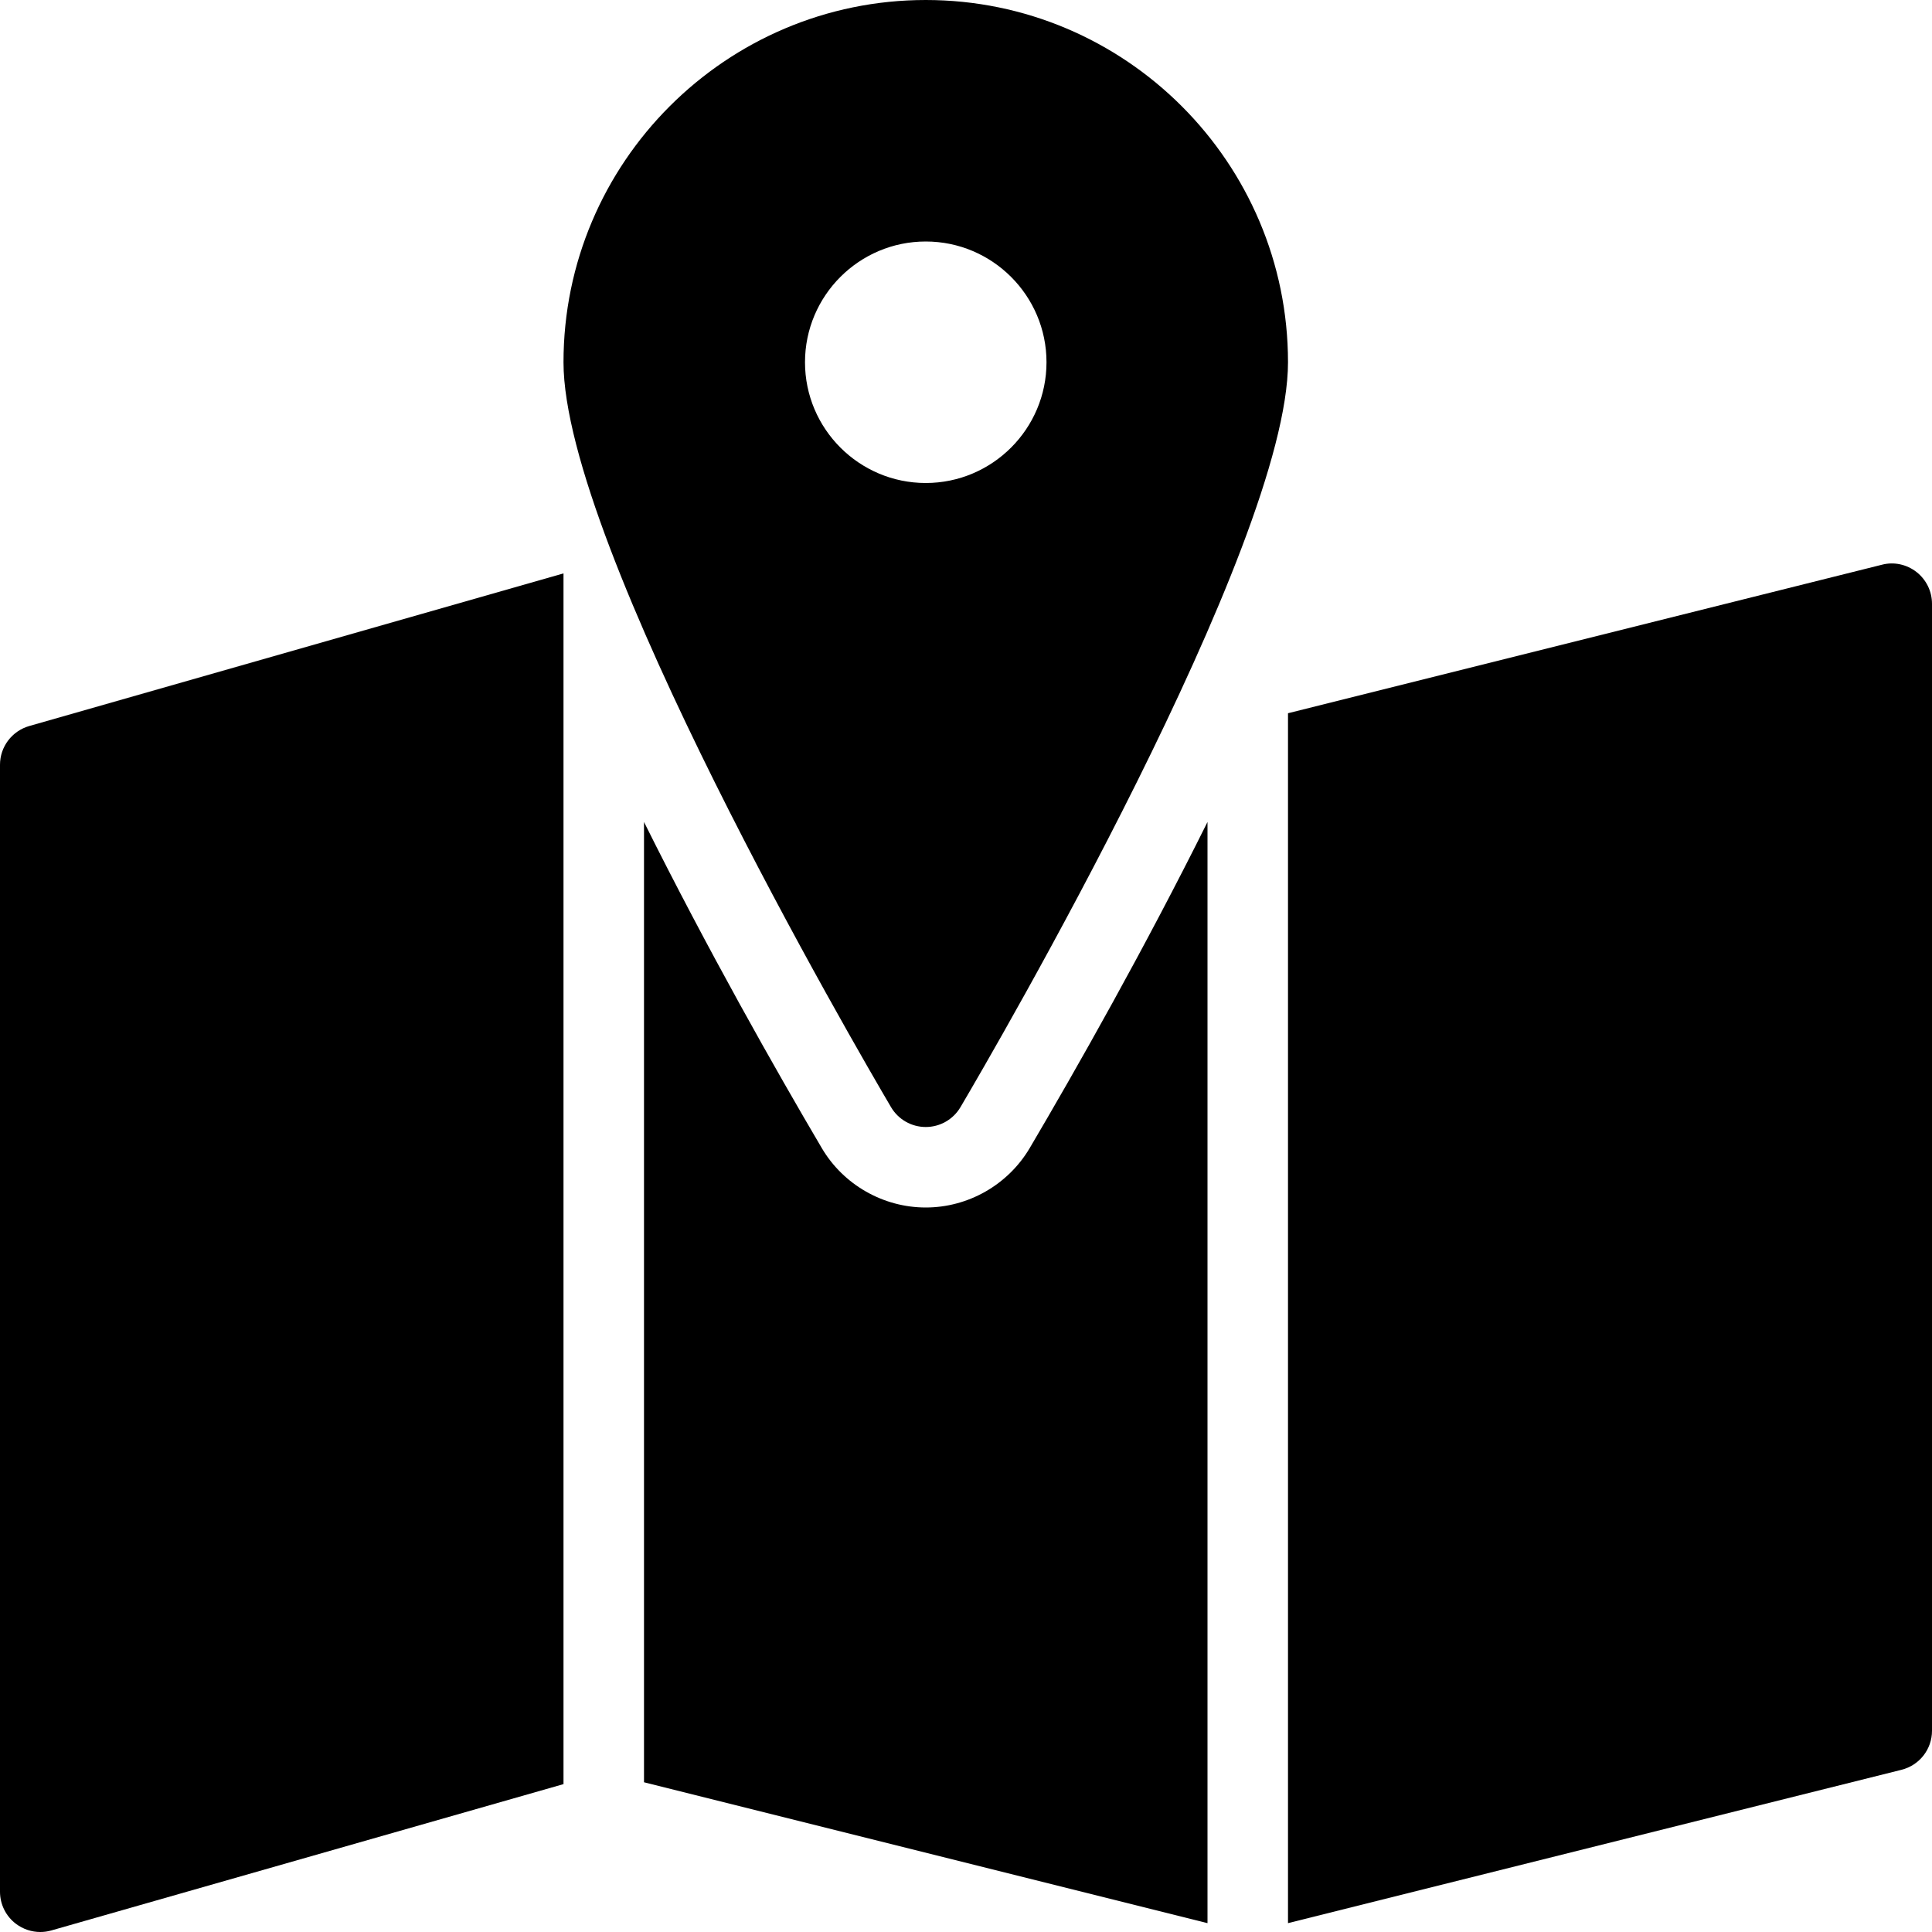 <?xml version="1.0" encoding="iso-8859-1"?>
<!-- Generator: Adobe Illustrator 19.0.0, SVG Export Plug-In . SVG Version: 6.00 Build 0)  -->
<svg version="1.1" id="Layer_1" xmlns="http://www.w3.org/2000/svg" xmlns:xlink="http://www.w3.org/1999/xlink" x="0px" y="0px"
	 viewBox="0 0 24 24" style="enable-background:new 0 0 24 24;" xml:space="preserve">
<g>
	<path d="M11.5,0C9.019,0,7,2.019,7,4.5c0,2.279,3.653,8.547,4.069,9.254C11.159,13.906,11.322,14,11.5,14s0.341-0.094,0.431-0.246
		C12.348,13.047,16,6.779,16,4.5C16,2.019,13.981,0,11.5,0z M11.5,6C10.673,6,10,5.327,10,4.5S10.673,3,11.5,3S13,3.673,13,4.5
		S12.327,6,11.5,6z"/>
	<path d="M23.808,7.106c-0.122-0.095-0.281-0.13-0.429-0.091L16,8.86v15.03l7.621-1.905C23.844,21.929,24,21.73,24,21.5v-14
		C24,7.346,23.929,7.201,23.808,7.106z"/>
	<path d="M7,7.123L0.363,9.019C0.148,9.081,0,9.277,0,9.5v14c0,0.157,0.074,0.305,0.199,0.399C0.287,23.965,0.393,24,0.5,24
		c0.046,0,0.092-0.006,0.137-0.019L7,22.163V7.123z"/>
	<path d="M12.792,14.261C12.523,14.717,12.028,15,11.5,15s-1.024-0.283-1.292-0.739C9.634,13.287,8.791,11.799,8,10.211V22.14
		l7,1.75V10.211C14.21,11.799,13.366,13.287,12.792,14.261z"/>
</g>
</svg>
